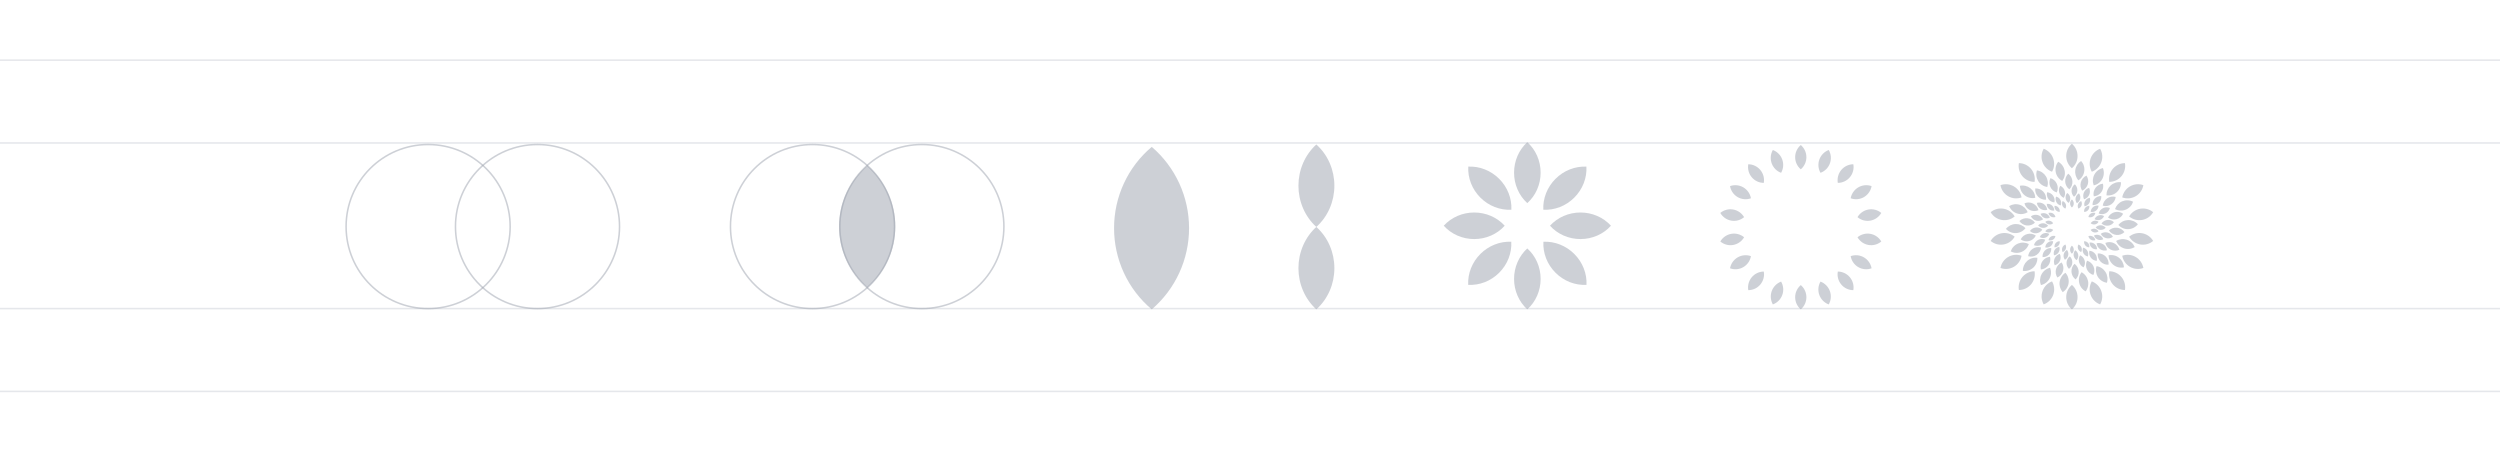 <svg width="1600" height="290" viewBox="0 0 1600 290" fill="none" xmlns="http://www.w3.org/2000/svg">
<g clip-path="url(#clip0_6013_29868)" filter="url(#filter0_b_6013_29868)">
<rect width="1600" height="290" fill="white" fill-opacity="0.2"/>
<line x1="-124" y1="38.5" x2="1724" y2="38.5" stroke="#E5E7EB"/>
<line x1="-124" y1="91.5" x2="1724" y2="91.5" stroke="#E5E7EB"/>
<line x1="-124" y1="197.5" x2="1724" y2="197.5" stroke="#E5E7EB"/>
<line x1="-124" y1="250.5" x2="1724" y2="250.5" stroke="#E5E7EB"/>
<circle cx="274" cy="145" r="52.5" stroke="#9CA3AF" stroke-opacity="0.5"/>
<circle cx="344" cy="145" r="52.5" stroke="#9CA3AF" stroke-opacity="0.5"/>
<circle cx="520" cy="145" r="52.5" stroke="#9CA3AF" stroke-opacity="0.5"/>
<circle cx="590" cy="145" r="52.5" stroke="#9CA3AF" stroke-opacity="0.5"/>
<g clip-path="url(#clip1_6013_29868)">
<path d="M537 145C536.993 152.438 538.61 159.786 541.736 166.525C544.862 173.265 549.421 179.23 555.09 184C560.704 179.194 565.213 173.217 568.306 166.483C571.398 159.749 573 152.419 573 145C573 137.581 571.398 130.25 568.306 123.516C565.213 116.782 560.704 110.806 555.09 106C549.421 110.77 544.862 116.735 541.736 123.474C538.61 130.213 536.993 137.562 537 145Z" fill="#9CA3AF" fill-opacity="0.5"/>
</g>
<path d="M713 146C712.991 155.917 715.147 165.715 719.315 174.701C723.483 183.686 729.561 191.641 737.119 198C744.605 191.592 750.617 183.623 754.741 174.644C758.864 165.666 761 155.892 761 146C761 136.108 758.864 126.334 754.741 117.355C750.617 108.376 744.605 100.408 737.119 94C729.561 100.359 723.483 108.313 719.315 117.299C715.147 126.285 712.991 136.083 713 146Z" fill="#9CA3AF" fill-opacity="0.5"/>
<path d="M854 171.617C854.004 176.648 852.971 181.619 850.974 186.178C848.977 190.737 846.065 194.773 842.443 197.999C838.856 194.748 835.975 190.705 833.999 186.15C832.023 181.594 831 176.635 831 171.617C831 166.598 832.023 161.639 833.999 157.084C835.975 152.528 838.856 148.485 842.443 145.234C846.065 148.461 848.977 152.496 850.974 157.055C852.971 161.614 854.004 166.585 854 171.617Z" fill="#9CA3AF" fill-opacity="0.5"/>
<path d="M854 118.851C854.004 123.883 852.971 128.854 850.974 133.412C848.977 137.971 846.065 142.007 842.443 145.233C838.856 141.983 835.975 137.939 833.999 133.384C832.023 128.829 831 123.87 831 118.851C831 113.832 832.023 108.873 833.999 104.318C835.975 99.763 838.856 95.72 842.443 92.469C846.065 95.695 848.977 99.731 850.974 104.29C852.971 108.848 854.004 113.82 854 118.851Z" fill="#9CA3AF" fill-opacity="0.5"/>
<path d="M986 178.5C986.003 182.219 985.24 185.893 983.763 189.263C982.287 192.632 980.135 195.615 977.458 198C974.807 195.597 972.677 192.609 971.217 189.242C969.756 185.875 969 182.21 969 178.5C969 174.79 969.756 171.125 971.217 167.758C972.677 164.391 974.807 161.403 977.458 159C980.135 161.385 982.287 164.367 983.763 167.737C985.24 171.107 986.003 174.781 986 178.5Z" fill="#9CA3AF" fill-opacity="0.5"/>
<path d="M986 110.5C986.003 114.219 985.24 117.893 983.763 121.263C982.287 124.632 980.135 127.615 977.458 130C974.807 127.597 972.677 124.609 971.217 121.242C969.756 117.875 969 114.21 969 110.5C969 106.79 969.756 103.125 971.217 99.758C972.677 96.391 974.807 93.403 977.458 91C980.135 93.385 982.287 96.368 983.763 99.737C985.24 103.107 986.003 106.781 986 110.5Z" fill="#9CA3AF" fill-opacity="0.5"/>
<path d="M943.5 153C939.781 153.003 936.107 152.24 932.737 150.763C929.368 149.287 926.385 147.135 924 144.458C926.403 141.807 929.391 139.677 932.758 138.217C936.125 136.756 939.79 136 943.5 136C947.21 136 950.875 136.756 954.242 138.217C957.609 139.677 960.597 141.807 963 144.458C960.615 147.135 957.633 149.287 954.263 150.763C950.893 152.24 947.219 153.003 943.5 153Z" fill="#9CA3AF" fill-opacity="0.5"/>
<path d="M1011.5 153C1007.78 153.003 1004.11 152.24 1000.74 150.763C997.368 149.287 994.385 147.135 992 144.458C994.403 141.807 997.391 139.677 1000.76 138.217C1004.13 136.756 1007.79 136 1011.5 136C1015.21 136 1018.87 136.756 1022.24 138.217C1025.61 139.677 1028.6 141.807 1031 144.458C1028.62 147.135 1025.63 149.287 1022.26 150.763C1018.89 152.24 1015.22 153.003 1011.5 153Z" fill="#9CA3AF" fill-opacity="0.5"/>
<path d="M959.469 174.55C956.842 177.182 953.704 179.24 950.277 180.579C946.851 181.918 943.22 182.505 939.64 182.299C939.465 178.725 940.072 175.106 941.42 171.693C942.769 168.279 944.825 165.153 947.448 162.529C950.071 159.906 953.198 157.85 956.612 156.501C960.025 155.153 963.644 154.546 967.217 154.721C967.424 158.301 966.837 161.932 965.498 165.358C964.159 168.785 962.101 171.923 959.469 174.55Z" fill="#9CA3AF" fill-opacity="0.5"/>
<path d="M1007.55 126.468C1004.92 129.1 1001.79 131.158 998.359 132.497C994.933 133.836 991.302 134.423 987.722 134.217C987.547 130.643 988.154 127.024 989.502 123.61C990.851 120.197 992.907 117.07 995.53 114.447C998.153 111.824 1001.28 109.768 1004.69 108.419C1008.11 107.071 1011.73 106.464 1015.3 106.639C1015.51 110.219 1014.92 113.85 1013.58 117.276C1012.24 120.703 1010.18 123.841 1007.55 126.468Z" fill="#9CA3AF" fill-opacity="0.5"/>
<path d="M947.45 126.469C944.818 123.842 942.76 120.704 941.421 117.277C940.082 113.851 939.495 110.22 939.701 106.64C943.275 106.465 946.894 107.072 950.307 108.42C953.721 109.769 956.847 111.825 959.471 114.448C962.094 117.071 964.15 120.198 965.499 123.612C966.847 127.025 967.454 130.644 967.279 134.217C963.699 134.424 960.068 133.837 956.642 132.498C953.215 131.159 950.077 129.101 947.45 126.469Z" fill="#9CA3AF" fill-opacity="0.5"/>
<path d="M995.532 174.551C992.9 171.924 990.842 168.786 989.503 165.359C988.164 161.933 987.577 158.302 987.783 154.722C991.357 154.547 994.976 155.154 998.39 156.502C1001.8 157.851 1004.93 159.907 1007.55 162.53C1010.18 165.153 1012.23 168.28 1013.58 171.694C1014.93 175.107 1015.54 178.726 1015.36 182.3C1011.78 182.506 1008.15 181.919 1004.72 180.58C1001.3 179.241 998.159 177.183 995.532 174.551Z" fill="#9CA3AF" fill-opacity="0.5"/>
<g clip-path="url(#clip2_6013_29868)">
<path d="M1148.9 100.593C1148.9 102.075 1149.22 103.54 1149.85 104.883C1150.47 106.226 1151.38 107.415 1152.51 108.366C1153.63 107.408 1154.53 106.217 1155.15 104.875C1155.77 103.533 1156.09 102.072 1156.09 100.593C1156.09 99.115 1155.77 97.653 1155.15 96.311C1154.53 94.969 1153.63 93.778 1152.51 92.82C1151.38 93.771 1150.47 94.96 1149.85 96.303C1149.22 97.646 1148.9 99.111 1148.9 100.593Z" fill="#9CA3AF" fill-opacity="0.5"/>
<path d="M1148.9 190.23C1148.9 191.712 1149.22 193.177 1149.85 194.52C1150.47 195.863 1151.38 197.052 1152.51 198.003C1153.63 197.045 1154.53 195.854 1155.15 194.512C1155.77 193.169 1156.09 191.708 1156.09 190.23C1156.09 188.751 1155.77 187.29 1155.15 185.948C1154.53 184.606 1153.63 183.415 1152.51 182.457C1151.38 183.408 1150.47 184.597 1149.85 185.94C1149.22 187.283 1148.9 188.747 1148.9 190.23Z" fill="#9CA3AF" fill-opacity="0.5"/>
<path d="M1133.88 104.538C1134.38 105.931 1135.18 107.196 1136.22 108.244C1137.27 109.292 1138.53 110.096 1139.91 110.6C1140.64 109.315 1141.08 107.886 1141.2 106.413C1141.33 104.939 1141.13 103.457 1140.63 102.067C1140.12 100.678 1139.33 99.415 1138.29 98.366C1137.25 97.317 1136 96.507 1134.62 95.992C1133.88 97.275 1133.43 98.705 1133.3 100.181C1133.18 101.658 1133.37 103.145 1133.88 104.538Z" fill="#9CA3AF" fill-opacity="0.5"/>
<path d="M1164.36 188.768C1164.87 190.162 1165.67 191.427 1166.71 192.475C1167.75 193.522 1169.01 194.327 1170.4 194.831C1171.13 193.545 1171.57 192.117 1171.69 190.643C1171.81 189.17 1171.62 187.687 1171.12 186.298C1170.61 184.908 1169.81 183.645 1168.78 182.596C1167.74 181.547 1166.49 180.737 1165.11 180.223C1164.37 181.505 1163.92 182.935 1163.79 184.412C1163.66 185.888 1163.86 187.376 1164.36 188.768Z" fill="#9CA3AF" fill-opacity="0.5"/>
<path d="M1121.09 113.412C1122.04 114.549 1123.22 115.462 1124.56 116.088C1125.9 116.714 1127.35 117.037 1128.83 117.034C1129.08 115.576 1129 114.082 1128.62 112.655C1128.23 111.228 1127.54 109.902 1126.6 108.769C1125.65 107.637 1124.47 106.724 1123.14 106.095C1121.81 105.465 1120.36 105.135 1118.89 105.125C1118.63 106.584 1118.7 108.083 1119.08 109.515C1119.46 110.947 1120.15 112.278 1121.09 113.412Z" fill="#9CA3AF" fill-opacity="0.5"/>
<path d="M1178.4 182.077C1179.35 183.213 1180.53 184.126 1181.87 184.752C1183.2 185.378 1184.66 185.701 1186.13 185.698C1186.38 184.24 1186.31 182.746 1185.92 181.319C1185.54 179.892 1184.85 178.566 1183.9 177.433C1182.96 176.301 1181.78 175.388 1180.45 174.759C1179.12 174.13 1177.67 173.799 1176.2 173.789C1175.94 175.248 1176 176.747 1176.38 178.179C1176.76 179.611 1177.45 180.942 1178.4 182.077Z" fill="#9CA3AF" fill-opacity="0.5"/>
<path d="M1112.1 126.146C1113.38 126.889 1114.8 127.34 1116.27 127.468C1117.74 127.597 1119.22 127.399 1120.6 126.889C1120.34 125.435 1119.76 124.055 1118.92 122.847C1118.07 121.638 1116.97 120.63 1115.7 119.89C1114.42 119.151 1113.01 118.699 1111.54 118.565C1110.08 118.432 1108.6 118.62 1107.21 119.116C1107.47 120.577 1108.04 121.963 1108.88 123.178C1109.73 124.393 1110.83 125.406 1112.1 126.146Z" fill="#9CA3AF" fill-opacity="0.5"/>
<path d="M1189.31 170.963C1190.59 171.705 1192.01 172.156 1193.48 172.285C1194.95 172.413 1196.43 172.215 1197.81 171.705C1197.55 170.251 1196.97 168.872 1196.12 167.663C1195.28 166.455 1194.18 165.446 1192.9 164.707C1191.63 163.967 1190.21 163.515 1188.75 163.382C1187.28 163.248 1185.81 163.436 1184.42 163.933C1184.67 165.393 1185.24 166.78 1186.09 167.994C1186.93 169.209 1188.03 170.222 1189.31 170.963Z" fill="#9CA3AF" fill-opacity="0.5"/>
<path d="M1107.99 141.203C1109.44 141.461 1110.93 141.396 1112.35 141.012C1113.78 140.627 1115.1 139.933 1116.23 138.978C1115.48 137.702 1114.47 136.604 1113.27 135.76C1112.06 134.916 1110.68 134.345 1109.23 134.089C1107.79 133.832 1106.3 133.895 1104.88 134.273C1103.46 134.651 1102.13 135.335 1101 136.278C1101.73 137.563 1102.74 138.671 1103.95 139.522C1105.16 140.373 1106.53 140.946 1107.99 141.203Z" fill="#9CA3AF" fill-opacity="0.5"/>
<path d="M1195.78 156.769C1197.24 157.028 1198.73 156.962 1200.15 156.578C1201.57 156.193 1202.9 155.499 1204.02 154.544C1203.28 153.268 1202.27 152.17 1201.06 151.326C1199.85 150.482 1198.48 149.912 1197.03 149.655C1195.58 149.398 1194.1 149.461 1192.67 149.839C1191.25 150.217 1189.93 150.901 1188.8 151.845C1189.53 153.13 1190.54 154.237 1191.75 155.088C1192.95 155.939 1194.33 156.513 1195.78 156.769Z" fill="#9CA3AF" fill-opacity="0.5"/>
<path d="M1109.24 156.769C1110.69 156.513 1112.07 155.939 1113.28 155.088C1114.49 154.237 1115.49 153.13 1116.23 151.845C1115.09 150.901 1113.77 150.217 1112.35 149.839C1110.93 149.461 1109.44 149.398 1107.99 149.655C1106.54 149.912 1105.17 150.482 1103.96 151.326C1102.75 152.17 1101.74 153.268 1101 154.544C1102.13 155.499 1103.45 156.193 1104.87 156.578C1106.3 156.962 1107.79 157.028 1109.24 156.769Z" fill="#9CA3AF" fill-opacity="0.5"/>
<path d="M1197.04 141.203C1198.49 140.946 1199.87 140.373 1201.08 139.522C1202.28 138.671 1203.29 137.563 1204.02 136.278C1202.89 135.335 1201.57 134.651 1200.15 134.273C1198.72 133.895 1197.24 133.832 1195.79 134.089C1194.34 134.345 1192.97 134.916 1191.76 135.76C1190.55 136.604 1189.54 137.702 1188.8 138.978C1189.92 139.933 1191.25 140.627 1192.67 141.012C1194.09 141.396 1195.59 141.461 1197.04 141.203Z" fill="#9CA3AF" fill-opacity="0.5"/>
<path d="M1115.72 170.963C1116.99 170.222 1118.09 169.209 1118.94 167.994C1119.78 166.78 1120.35 165.393 1120.6 163.933C1119.22 163.436 1117.74 163.248 1116.28 163.382C1114.81 163.515 1113.4 163.967 1112.12 164.707C1110.85 165.446 1109.75 166.455 1108.9 167.663C1108.06 168.872 1107.48 170.251 1107.21 171.705C1108.6 172.215 1110.08 172.413 1111.55 172.285C1113.02 172.156 1114.44 171.705 1115.72 170.963Z" fill="#9CA3AF" fill-opacity="0.5"/>
<path d="M1192.92 126.146C1194.2 125.406 1195.3 124.393 1196.14 123.178C1196.99 121.963 1197.56 120.577 1197.81 119.116C1196.43 118.62 1194.95 118.432 1193.49 118.565C1192.02 118.699 1190.6 119.151 1189.33 119.89C1188.06 120.63 1186.96 121.638 1186.11 122.847C1185.26 124.055 1184.69 125.435 1184.42 126.889C1185.81 127.399 1187.29 127.597 1188.75 127.468C1190.22 127.34 1191.65 126.889 1192.92 126.146Z" fill="#9CA3AF" fill-opacity="0.5"/>
<path d="M1126.62 182.077C1127.57 180.942 1128.26 179.611 1128.64 178.179C1129.02 176.747 1129.09 175.248 1128.83 173.789C1127.36 173.799 1125.91 174.13 1124.58 174.759C1123.24 175.388 1122.07 176.301 1121.12 177.433C1120.17 178.566 1119.49 179.892 1119.1 181.319C1118.72 182.746 1118.64 184.24 1118.89 185.698C1120.36 185.701 1121.82 185.378 1123.16 184.752C1124.49 184.126 1125.68 183.213 1126.62 182.077Z" fill="#9CA3AF" fill-opacity="0.5"/>
<path d="M1183.93 113.412C1184.88 112.278 1185.57 110.947 1185.95 109.515C1186.33 108.083 1186.39 106.584 1186.13 105.125C1184.66 105.135 1183.21 105.465 1181.88 106.095C1180.55 106.724 1179.37 107.637 1178.42 108.769C1177.48 109.902 1176.79 111.228 1176.41 112.655C1176.02 114.082 1175.95 115.576 1176.19 117.034C1177.67 117.037 1179.13 116.714 1180.46 116.088C1181.8 115.462 1182.98 114.549 1183.93 113.412Z" fill="#9CA3AF" fill-opacity="0.5"/>
<path d="M1140.66 188.768C1141.17 187.376 1141.36 185.888 1141.23 184.412C1141.1 182.935 1140.65 181.505 1139.91 180.223C1138.53 180.737 1137.28 181.547 1136.25 182.596C1135.21 183.645 1134.41 184.908 1133.91 186.298C1133.41 187.687 1133.21 189.17 1133.33 190.643C1133.46 192.117 1133.9 193.545 1134.62 194.831C1136.01 194.327 1137.27 193.522 1138.31 192.475C1139.36 191.427 1140.16 190.162 1140.66 188.768Z" fill="#9CA3AF" fill-opacity="0.5"/>
<path d="M1171.15 104.538C1171.65 103.145 1171.85 101.658 1171.72 100.181C1171.59 98.705 1171.14 97.275 1170.4 95.992C1169.02 96.507 1167.77 97.317 1166.73 98.366C1165.7 99.415 1164.9 100.678 1164.4 102.067C1163.89 103.457 1163.7 104.939 1163.82 106.413C1163.94 107.886 1164.38 109.315 1165.11 110.6C1166.5 110.096 1167.76 109.292 1168.8 108.244C1169.84 107.196 1170.65 105.931 1171.15 104.538Z" fill="#9CA3AF" fill-opacity="0.5"/>
</g>
<g clip-path="url(#clip3_6013_29868)">
<path d="M1312.66 138.637C1313.08 138.883 1313.55 139.032 1314.04 139.074C1314.52 139.116 1315.01 139.051 1315.47 138.883C1315.38 138.404 1315.19 137.95 1314.91 137.552C1314.62 137.154 1314.26 136.822 1313.84 136.578C1313.42 136.335 1312.95 136.185 1312.47 136.14C1311.98 136.094 1311.5 136.154 1311.04 136.316C1311.12 136.798 1311.31 137.256 1311.59 137.657C1311.87 138.058 1312.23 138.393 1312.66 138.637Z" fill="#9CA3AF" fill-opacity="0.5"/>
<path d="M1338.2 153.438C1338.62 153.683 1339.09 153.832 1339.57 153.875C1340.06 153.917 1340.55 153.852 1341.01 153.683C1340.92 153.204 1340.73 152.75 1340.44 152.353C1340.16 151.955 1339.8 151.623 1339.38 151.379C1338.96 151.135 1338.49 150.986 1338.01 150.94C1337.52 150.895 1337.04 150.955 1336.58 151.117C1336.66 151.599 1336.85 152.057 1337.13 152.458C1337.41 152.859 1337.77 153.194 1338.2 153.438Z" fill="#9CA3AF" fill-opacity="0.5"/>
<path d="M1311.3 143.612C1311.78 143.697 1312.27 143.676 1312.74 143.549C1313.21 143.422 1313.65 143.192 1314.02 142.877C1313.77 142.458 1313.44 142.097 1313.04 141.82C1312.64 141.542 1312.19 141.355 1311.71 141.27C1311.23 141.185 1310.74 141.206 1310.27 141.329C1309.8 141.453 1309.36 141.676 1308.98 141.985C1309.23 142.41 1309.56 142.776 1309.96 143.057C1310.36 143.338 1310.82 143.527 1311.3 143.612Z" fill="#9CA3AF" fill-opacity="0.5"/>
<path d="M1340.34 148.752C1340.82 148.838 1341.31 148.816 1341.78 148.689C1342.25 148.562 1342.69 148.333 1343.06 148.018C1342.82 147.598 1342.48 147.237 1342.08 146.96C1341.68 146.683 1341.23 146.495 1340.75 146.411C1340.27 146.326 1339.78 146.346 1339.31 146.47C1338.84 146.593 1338.4 146.817 1338.03 147.126C1338.27 147.551 1338.6 147.916 1339 148.197C1339.4 148.478 1339.86 148.668 1340.34 148.752Z" fill="#9CA3AF" fill-opacity="0.5"/>
<path d="M1311.71 148.752C1312.19 148.668 1312.65 148.478 1313.05 148.197C1313.45 147.916 1313.78 147.551 1314.02 147.126C1313.65 146.817 1313.21 146.593 1312.74 146.47C1312.27 146.346 1311.78 146.326 1311.3 146.411C1310.82 146.495 1310.37 146.683 1309.97 146.96C1309.57 147.237 1309.23 147.598 1308.98 148.018C1309.36 148.333 1309.79 148.562 1310.27 148.689C1310.74 148.816 1311.23 148.838 1311.71 148.752Z" fill="#9CA3AF" fill-opacity="0.5"/>
<path d="M1340.75 143.612C1341.23 143.527 1341.69 143.338 1342.09 143.057C1342.49 142.776 1342.82 142.41 1343.06 141.985C1342.69 141.676 1342.25 141.452 1341.78 141.329C1341.31 141.206 1340.82 141.186 1340.34 141.27C1339.86 141.355 1339.41 141.542 1339.01 141.82C1338.61 142.097 1338.28 142.458 1338.03 142.877C1338.4 143.192 1338.84 143.422 1339.31 143.549C1339.78 143.676 1340.27 143.697 1340.75 143.612Z" fill="#9CA3AF" fill-opacity="0.5"/>
<path d="M1313.85 153.438C1314.27 153.194 1314.64 152.859 1314.92 152.458C1315.2 152.057 1315.38 151.599 1315.47 151.117C1315.01 150.955 1314.52 150.895 1314.04 150.94C1313.56 150.986 1313.09 151.135 1312.67 151.379C1312.25 151.623 1311.88 151.955 1311.6 152.353C1311.32 152.75 1311.13 153.204 1311.04 153.683C1311.5 153.852 1311.99 153.917 1312.47 153.875C1312.96 153.832 1313.43 153.683 1313.85 153.438Z" fill="#9CA3AF" fill-opacity="0.5"/>
<path d="M1339.39 138.637C1339.81 138.393 1340.18 138.058 1340.46 137.657C1340.74 137.256 1340.92 136.798 1341.01 136.316C1340.55 136.154 1340.06 136.094 1339.58 136.14C1339.09 136.185 1338.63 136.335 1338.21 136.578C1337.78 136.822 1337.42 137.154 1337.14 137.552C1336.86 137.95 1336.67 138.404 1336.58 138.883C1337.04 139.051 1337.53 139.116 1338.01 139.074C1338.5 139.032 1338.97 138.883 1339.39 138.637Z" fill="#9CA3AF" fill-opacity="0.5"/>
<path d="M1317.46 157.108C1317.78 156.733 1318 156.294 1318.13 155.821C1318.26 155.348 1318.28 154.853 1318.19 154.371C1317.71 154.377 1317.23 154.488 1316.79 154.696C1316.35 154.905 1315.96 155.206 1315.65 155.58C1315.34 155.953 1315.11 156.39 1314.98 156.86C1314.85 157.33 1314.83 157.823 1314.9 158.304C1315.39 158.305 1315.87 158.198 1316.32 157.991C1316.76 157.785 1317.15 157.483 1317.46 157.108Z" fill="#9CA3AF" fill-opacity="0.5"/>
<path d="M1336.42 134.432C1336.73 134.057 1336.96 133.618 1337.08 133.145C1337.21 132.672 1337.23 132.177 1337.14 131.695C1336.66 131.701 1336.18 131.812 1335.74 132.02C1335.3 132.229 1334.91 132.53 1334.6 132.904C1334.29 133.277 1334.06 133.714 1333.93 134.184C1333.8 134.654 1333.78 135.147 1333.86 135.628C1334.34 135.629 1334.83 135.522 1335.27 135.316C1335.71 135.109 1336.1 134.807 1336.42 134.432Z" fill="#9CA3AF" fill-opacity="0.5"/>
<path d="M1322.1 159.318C1322.27 158.858 1322.33 158.367 1322.29 157.879C1322.25 157.392 1322.1 156.92 1321.85 156.496C1321.4 156.668 1320.99 156.937 1320.65 157.283C1320.3 157.63 1320.04 158.047 1319.88 158.505C1319.71 158.963 1319.64 159.452 1319.68 159.938C1319.72 160.424 1319.87 160.895 1320.1 161.32C1320.56 161.154 1320.98 160.888 1321.32 160.542C1321.67 160.196 1321.93 159.778 1322.1 159.318Z" fill="#9CA3AF" fill-opacity="0.5"/>
<path d="M1332.19 131.502C1332.36 131.042 1332.42 130.551 1332.38 130.063C1332.34 129.575 1332.19 129.103 1331.94 128.68C1331.49 128.852 1331.08 129.12 1330.74 129.467C1330.39 129.814 1330.13 130.23 1329.97 130.688C1329.8 131.147 1329.73 131.635 1329.77 132.121C1329.81 132.607 1329.96 133.079 1330.19 133.504C1330.65 133.337 1331.07 133.072 1331.41 132.726C1331.76 132.38 1332.02 131.962 1332.19 131.502Z" fill="#9CA3AF" fill-opacity="0.5"/>
<path d="M1327.22 159.801C1327.22 159.312 1327.11 158.828 1326.9 158.384C1326.7 157.941 1326.4 157.548 1326.02 157.234C1325.65 157.552 1325.36 157.946 1325.16 158.389C1324.95 158.832 1324.85 159.314 1324.85 159.801C1324.85 160.289 1324.95 160.77 1325.16 161.213C1325.36 161.656 1325.65 162.05 1326.02 162.368C1326.4 162.054 1326.7 161.661 1326.9 161.218C1327.11 160.774 1327.22 160.291 1327.22 159.801Z" fill="#9CA3AF" fill-opacity="0.5"/>
<path d="M1327.22 130.2C1327.22 129.71 1327.11 129.226 1326.9 128.783C1326.7 128.339 1326.4 127.947 1326.02 127.633C1325.65 127.95 1325.36 128.344 1325.16 128.787C1324.95 129.23 1324.85 129.712 1324.85 130.2C1324.85 130.687 1324.95 131.169 1325.16 131.612C1325.36 132.055 1325.65 132.449 1326.02 132.766C1326.4 132.453 1326.7 132.06 1326.9 131.616C1327.11 131.173 1327.22 130.689 1327.22 130.2Z" fill="#9CA3AF" fill-opacity="0.5"/>
<path d="M1332.19 158.498C1332.02 158.038 1331.76 157.62 1331.41 157.274C1331.07 156.928 1330.65 156.663 1330.19 156.496C1329.96 156.921 1329.81 157.393 1329.77 157.879C1329.73 158.364 1329.8 158.853 1329.97 159.311C1330.13 159.769 1330.39 160.186 1330.74 160.533C1331.08 160.88 1331.49 161.148 1331.94 161.32C1332.19 160.897 1332.34 160.424 1332.38 159.937C1332.42 159.449 1332.36 158.958 1332.19 158.498Z" fill="#9CA3AF" fill-opacity="0.5"/>
<path d="M1322.1 130.682C1321.93 130.222 1321.67 129.804 1321.32 129.458C1320.98 129.112 1320.56 128.846 1320.1 128.68C1319.87 129.105 1319.72 129.576 1319.68 130.062C1319.64 130.548 1319.71 131.037 1319.88 131.495C1320.04 131.953 1320.3 132.37 1320.65 132.716C1320.99 133.063 1321.4 133.332 1321.85 133.504C1322.1 133.08 1322.25 132.608 1322.29 132.12C1322.33 131.633 1322.27 131.142 1322.1 130.682Z" fill="#9CA3AF" fill-opacity="0.5"/>
<path d="M1336.42 155.567C1336.1 155.192 1335.71 154.89 1335.27 154.683C1334.83 154.477 1334.34 154.37 1333.86 154.371C1333.78 154.852 1333.8 155.345 1333.93 155.815C1334.06 156.285 1334.29 156.722 1334.6 157.095C1334.91 157.469 1335.3 157.77 1335.74 157.979C1336.18 158.187 1336.66 158.298 1337.14 158.304C1337.23 157.822 1337.21 157.327 1337.08 156.854C1336.96 156.381 1336.73 155.942 1336.42 155.567Z" fill="#9CA3AF" fill-opacity="0.5"/>
<path d="M1317.46 132.891C1317.15 132.516 1316.76 132.214 1316.32 132.008C1315.87 131.801 1315.39 131.694 1314.9 131.695C1314.83 132.176 1314.85 132.669 1314.98 133.139C1315.11 133.609 1315.34 134.046 1315.65 134.419C1315.96 134.793 1316.35 135.094 1316.79 135.303C1317.23 135.511 1317.71 135.622 1318.19 135.628C1318.28 135.146 1318.26 134.651 1318.13 134.178C1318 133.705 1317.78 133.266 1317.46 132.891Z" fill="#9CA3AF" fill-opacity="0.5"/>
<path d="M1311.33 133.736C1311.78 134.146 1312.32 134.451 1312.9 134.63C1313.48 134.808 1314.1 134.856 1314.7 134.77C1314.72 134.161 1314.6 133.556 1314.36 132.996C1314.12 132.436 1313.76 131.936 1313.31 131.528C1312.86 131.12 1312.33 130.815 1311.75 130.633C1311.17 130.452 1310.55 130.398 1309.95 130.476C1309.93 131.088 1310.04 131.697 1310.28 132.26C1310.52 132.823 1310.88 133.327 1311.33 133.736Z" fill="#9CA3AF" fill-opacity="0.5"/>
<path d="M1338.72 158.494C1339.18 158.904 1339.71 159.209 1340.3 159.388C1340.88 159.566 1341.49 159.614 1342.1 159.528C1342.11 158.918 1341.99 158.313 1341.75 157.754C1341.51 157.194 1341.16 156.693 1340.7 156.286C1340.25 155.878 1339.72 155.573 1339.14 155.391C1338.56 155.21 1337.95 155.156 1337.35 155.234C1337.32 155.845 1337.44 156.454 1337.67 157.018C1337.91 157.581 1338.27 158.085 1338.72 158.494Z" fill="#9CA3AF" fill-opacity="0.5"/>
<path d="M1308.38 139.462C1308.94 139.692 1309.55 139.794 1310.16 139.762C1310.77 139.729 1311.36 139.563 1311.9 139.275C1311.71 138.697 1311.39 138.169 1310.97 137.726C1310.56 137.282 1310.05 136.935 1309.49 136.706C1308.92 136.478 1308.32 136.375 1307.71 136.403C1307.11 136.431 1306.51 136.591 1305.97 136.871C1306.16 137.453 1306.47 137.987 1306.89 138.435C1307.3 138.883 1307.81 139.233 1308.38 139.462Z" fill="#9CA3AF" fill-opacity="0.5"/>
<path d="M1342.55 153.321C1343.12 153.551 1343.73 153.653 1344.34 153.621C1344.94 153.589 1345.54 153.422 1346.08 153.134C1345.88 152.557 1345.57 152.028 1345.15 151.585C1344.73 151.142 1344.23 150.794 1343.66 150.566C1343.1 150.338 1342.49 150.234 1341.89 150.262C1341.28 150.291 1340.69 150.45 1340.15 150.73C1340.34 151.313 1340.65 151.846 1341.06 152.294C1341.48 152.742 1341.99 153.093 1342.55 153.321Z" fill="#9CA3AF" fill-opacity="0.5"/>
<path d="M1307.55 145.852C1308.16 145.874 1308.77 145.761 1309.33 145.521C1309.89 145.282 1310.39 144.922 1310.8 144.466C1310.42 143.99 1309.94 143.602 1309.4 143.329C1308.86 143.055 1308.26 142.903 1307.66 142.881C1307.05 142.86 1306.45 142.971 1305.88 143.206C1305.32 143.441 1304.82 143.794 1304.41 144.242C1304.78 144.725 1305.26 145.12 1305.8 145.398C1306.35 145.676 1306.94 145.831 1307.55 145.852Z" fill="#9CA3AF" fill-opacity="0.5"/>
<path d="M1344.39 147.145C1345 147.167 1345.61 147.054 1346.17 146.814C1346.73 146.575 1347.23 146.215 1347.64 145.759C1347.26 145.283 1346.78 144.895 1346.24 144.622C1345.7 144.348 1345.1 144.196 1344.5 144.174C1343.89 144.153 1343.28 144.264 1342.72 144.499C1342.16 144.733 1341.66 145.087 1341.25 145.535C1341.62 146.018 1342.1 146.413 1342.64 146.691C1343.19 146.969 1343.78 147.124 1344.39 147.145Z" fill="#9CA3AF" fill-opacity="0.5"/>
<path d="M1308.96 152.143C1309.54 151.954 1310.07 151.64 1310.52 151.223C1310.96 150.805 1311.31 150.294 1311.54 149.726C1311.02 149.409 1310.44 149.209 1309.83 149.138C1309.23 149.067 1308.62 149.128 1308.04 149.316C1307.47 149.505 1306.94 149.816 1306.49 150.229C1306.04 150.642 1305.69 151.147 1305.46 151.709C1305.97 152.035 1306.55 152.242 1307.16 152.317C1307.76 152.392 1308.38 152.333 1308.96 152.143Z" fill="#9CA3AF" fill-opacity="0.5"/>
<path d="M1344.02 140.709C1344.6 140.521 1345.13 140.207 1345.57 139.789C1346.02 139.371 1346.37 138.861 1346.6 138.293C1346.08 137.976 1345.5 137.775 1344.89 137.704C1344.29 137.634 1343.68 137.694 1343.1 137.883C1342.52 138.071 1341.99 138.382 1341.55 138.795C1341.1 139.208 1340.75 139.713 1340.52 140.276C1341.03 140.601 1341.61 140.809 1342.22 140.883C1342.82 140.958 1343.44 140.899 1344.02 140.709Z" fill="#9CA3AF" fill-opacity="0.5"/>
<path d="M1312.42 157.571C1312.9 157.194 1313.29 156.717 1313.57 156.171C1313.84 155.626 1314 155.026 1314.02 154.415C1313.42 154.295 1312.81 154.305 1312.22 154.446C1311.63 154.587 1311.07 154.854 1310.6 155.229C1310.12 155.604 1309.73 156.078 1309.45 156.62C1309.17 157.161 1309.01 157.757 1308.98 158.365C1309.58 158.494 1310.19 158.489 1310.79 158.352C1311.38 158.214 1311.94 157.948 1312.42 157.571Z" fill="#9CA3AF" fill-opacity="0.5"/>
<path d="M1341.47 134.793C1341.95 134.417 1342.34 133.939 1342.62 133.394C1342.9 132.848 1343.05 132.249 1343.07 131.637C1342.47 131.517 1341.86 131.528 1341.27 131.669C1340.68 131.809 1340.12 132.076 1339.65 132.451C1339.17 132.827 1338.78 133.301 1338.5 133.842C1338.22 134.384 1338.06 134.979 1338.03 135.588C1338.63 135.716 1339.24 135.712 1339.84 135.574C1340.43 135.437 1340.99 135.17 1341.47 134.793Z" fill="#9CA3AF" fill-opacity="0.5"/>
<path d="M1317.52 161.484C1317.85 160.965 1318.05 160.381 1318.13 159.774C1318.2 159.167 1318.14 158.55 1317.95 157.969C1317.35 158.061 1316.78 158.281 1316.27 158.616C1315.76 158.951 1315.33 159.392 1315.01 159.909C1314.69 160.426 1314.48 161.006 1314.41 161.61C1314.33 162.215 1314.38 162.829 1314.56 163.411C1315.17 163.327 1315.74 163.111 1316.26 162.778C1316.77 162.445 1317.2 162.003 1317.52 161.484Z" fill="#9CA3AF" fill-opacity="0.5"/>
<path d="M1337.06 130.105C1337.38 129.586 1337.59 129.003 1337.66 128.395C1337.73 127.788 1337.68 127.171 1337.49 126.59C1336.89 126.682 1336.31 126.903 1335.8 127.237C1335.3 127.572 1334.87 128.013 1334.55 128.53C1334.22 129.047 1334.02 129.627 1333.94 130.232C1333.86 130.836 1333.92 131.45 1334.1 132.032C1334.7 131.948 1335.28 131.732 1335.79 131.399C1336.3 131.066 1336.73 130.624 1337.06 130.105Z" fill="#9CA3AF" fill-opacity="0.5"/>
<path d="M1323.65 163.411C1323.78 162.812 1323.77 162.193 1323.64 161.597C1323.5 161.001 1323.23 160.442 1322.86 159.961C1322.32 160.253 1321.86 160.658 1321.5 161.146C1321.14 161.635 1320.88 162.197 1320.76 162.793C1320.63 163.389 1320.63 164.005 1320.77 164.6C1320.9 165.195 1321.16 165.753 1321.53 166.238C1322.07 165.952 1322.54 165.55 1322.9 165.061C1323.27 164.573 1323.53 164.01 1323.65 163.411Z" fill="#9CA3AF" fill-opacity="0.5"/>
<path d="M1331.32 127.216C1331.44 126.617 1331.44 125.998 1331.3 125.402C1331.16 124.806 1330.9 124.247 1330.52 123.766C1329.99 124.058 1329.52 124.462 1329.16 124.951C1328.8 125.44 1328.55 126.002 1328.42 126.598C1328.29 127.194 1328.3 127.81 1328.43 128.405C1328.56 128.999 1328.82 129.558 1329.19 130.042C1329.73 129.756 1330.2 129.355 1330.57 128.866C1330.93 128.378 1331.19 127.814 1331.32 127.216Z" fill="#9CA3AF" fill-opacity="0.5"/>
<path d="M1330.07 163.113C1329.98 162.507 1329.77 161.927 1329.43 161.414C1329.1 160.901 1328.66 160.468 1328.14 160.145C1327.74 160.602 1327.44 161.141 1327.27 161.725C1327.1 162.309 1327.05 162.923 1327.13 163.527C1327.22 164.13 1327.43 164.708 1327.76 165.221C1328.09 165.734 1328.52 166.17 1329.03 166.499C1329.44 166.045 1329.75 165.507 1329.93 164.922C1330.1 164.336 1330.15 163.719 1330.07 163.113Z" fill="#9CA3AF" fill-opacity="0.5"/>
<path d="M1324.94 126.473C1324.85 125.867 1324.64 125.287 1324.31 124.774C1323.97 124.261 1323.53 123.827 1323.01 123.504C1322.61 123.961 1322.32 124.501 1322.14 125.084C1321.97 125.668 1321.92 126.283 1322.01 126.886C1322.09 127.49 1322.3 128.068 1322.63 128.581C1322.96 129.094 1323.39 129.53 1323.9 129.858C1324.31 129.405 1324.62 128.866 1324.8 128.281C1324.98 127.696 1325.02 127.079 1324.94 126.473Z" fill="#9CA3AF" fill-opacity="0.5"/>
<path d="M1335.99 160.633C1335.71 160.093 1335.31 159.622 1334.82 159.254C1334.33 158.886 1333.77 158.63 1333.18 158.504C1332.95 159.072 1332.86 159.68 1332.89 160.289C1332.93 160.897 1333.09 161.491 1333.38 162.029C1333.66 162.567 1334.06 163.037 1334.55 163.406C1335.03 163.776 1335.58 164.036 1336.18 164.17C1336.41 163.603 1336.51 162.992 1336.48 162.381C1336.45 161.77 1336.28 161.173 1335.99 160.633Z" fill="#9CA3AF" fill-opacity="0.5"/>
<path d="M1318.69 127.962C1318.4 127.421 1318 126.95 1317.52 126.582C1317.03 126.214 1316.47 125.958 1315.87 125.832C1315.65 126.4 1315.55 127.008 1315.59 127.617C1315.62 128.225 1315.79 128.819 1316.08 129.357C1316.36 129.895 1316.76 130.365 1317.24 130.734C1317.72 131.104 1318.28 131.364 1318.87 131.498C1319.1 130.931 1319.2 130.32 1319.17 129.709C1319.14 129.098 1318.98 128.502 1318.69 127.962Z" fill="#9CA3AF" fill-opacity="0.5"/>
<path d="M1310.97 127.392C1311.42 128.012 1312 128.525 1312.66 128.895C1313.33 129.266 1314.07 129.484 1314.83 129.536C1315.01 128.795 1315.02 128.025 1314.87 127.278C1314.72 126.531 1314.41 125.825 1313.97 125.209C1313.52 124.593 1312.95 124.08 1312.29 123.707C1311.62 123.334 1310.89 123.109 1310.13 123.047C1309.95 123.789 1309.93 124.562 1310.07 125.313C1310.22 126.064 1310.52 126.774 1310.97 127.392Z" fill="#9CA3AF" fill-opacity="0.5"/>
<path d="M1338.05 164.81C1338.5 165.43 1339.08 165.943 1339.75 166.313C1340.41 166.683 1341.15 166.902 1341.91 166.954C1342.09 166.213 1342.1 165.443 1341.95 164.696C1341.8 163.949 1341.49 163.243 1341.05 162.627C1340.6 162.011 1340.03 161.498 1339.37 161.125C1338.71 160.752 1337.97 160.527 1337.22 160.465C1337.03 161.207 1337.01 161.98 1337.15 162.731C1337.3 163.482 1337.61 164.192 1338.05 164.81Z" fill="#9CA3AF" fill-opacity="0.5"/>
<path d="M1305.88 133.62C1306.51 134.049 1307.23 134.333 1307.98 134.452C1308.73 134.571 1309.5 134.523 1310.23 134.31C1310.15 133.554 1309.9 132.825 1309.5 132.175C1309.11 131.524 1308.58 130.967 1307.95 130.541C1307.32 130.115 1306.61 129.83 1305.86 129.707C1305.11 129.583 1304.34 129.624 1303.61 129.825C1303.69 130.586 1303.93 131.32 1304.32 131.976C1304.72 132.632 1305.25 133.193 1305.88 133.62Z" fill="#9CA3AF" fill-opacity="0.5"/>
<path d="M1344.08 159.484C1344.71 159.912 1345.43 160.196 1346.18 160.315C1346.94 160.434 1347.71 160.386 1348.44 160.174C1348.35 159.417 1348.1 158.689 1347.71 158.038C1347.31 157.387 1346.78 156.83 1346.15 156.404C1345.52 155.978 1344.81 155.693 1344.06 155.57C1343.31 155.446 1342.54 155.487 1341.81 155.688C1341.89 156.449 1342.13 157.183 1342.53 157.839C1342.92 158.495 1343.45 159.057 1344.08 159.484Z" fill="#9CA3AF" fill-opacity="0.5"/>
<path d="M1303.22 141.223C1303.96 141.408 1304.73 141.429 1305.48 141.282C1306.22 141.136 1306.93 140.826 1307.55 140.376C1307.21 139.695 1306.72 139.096 1306.13 138.62C1305.54 138.144 1304.85 137.802 1304.11 137.618C1303.38 137.434 1302.61 137.411 1301.86 137.552C1301.12 137.693 1300.41 137.994 1299.79 138.435C1300.13 139.123 1300.6 139.73 1301.2 140.211C1301.79 140.693 1302.48 141.038 1303.22 141.223Z" fill="#9CA3AF" fill-opacity="0.5"/>
<path d="M1347.93 152.41C1348.66 152.596 1349.44 152.616 1350.18 152.47C1350.93 152.323 1351.64 152.014 1352.25 151.563C1351.91 150.882 1351.43 150.283 1350.84 149.808C1350.25 149.332 1349.56 148.99 1348.82 148.805C1348.08 148.621 1347.32 148.599 1346.57 148.74C1345.83 148.881 1345.12 149.182 1344.5 149.623C1344.83 150.311 1345.31 150.917 1345.9 151.399C1346.5 151.88 1347.19 152.226 1347.93 152.41Z" fill="#9CA3AF" fill-opacity="0.5"/>
<path d="M1303.31 149.278C1304.06 149.199 1304.79 148.953 1305.45 148.559C1306.1 148.165 1306.66 147.631 1307.08 146.996C1306.53 146.474 1305.87 146.077 1305.16 145.833C1304.44 145.589 1303.67 145.504 1302.92 145.584C1302.16 145.663 1301.44 145.906 1300.78 146.294C1300.13 146.683 1299.57 147.208 1299.14 147.835C1299.68 148.367 1300.34 148.773 1301.06 149.022C1301.78 149.271 1302.55 149.359 1303.31 149.278Z" fill="#9CA3AF" fill-opacity="0.5"/>
<path d="M1349.13 144.446C1349.89 144.367 1350.62 144.121 1351.27 143.727C1351.92 143.333 1352.48 142.799 1352.91 142.164C1352.36 141.642 1351.7 141.245 1350.98 141.001C1350.26 140.757 1349.5 140.672 1348.74 140.752C1347.99 140.831 1347.26 141.074 1346.61 141.462C1345.95 141.851 1345.39 142.376 1344.96 143.003C1345.51 143.535 1346.17 143.94 1346.89 144.19C1347.61 144.439 1348.37 144.527 1349.13 144.446Z" fill="#9CA3AF" fill-opacity="0.5"/>
<path d="M1306.14 156.819C1306.82 156.485 1307.42 156.003 1307.9 155.408C1308.38 154.814 1308.73 154.12 1308.91 153.378C1308.21 153.076 1307.46 152.929 1306.7 152.947C1305.94 152.964 1305.2 153.146 1304.51 153.48C1303.83 153.814 1303.23 154.292 1302.75 154.881C1302.27 155.471 1301.92 156.157 1301.73 156.894C1302.42 157.207 1303.18 157.362 1303.94 157.349C1304.7 157.336 1305.45 157.155 1306.14 156.819Z" fill="#9CA3AF" fill-opacity="0.5"/>
<path d="M1347.55 136.546C1348.24 136.211 1348.84 135.73 1349.32 135.135C1349.8 134.54 1350.14 133.847 1350.32 133.104C1349.63 132.803 1348.87 132.656 1348.11 132.673C1347.36 132.691 1346.61 132.873 1345.93 133.207C1345.25 133.541 1344.64 134.019 1344.16 134.608C1343.68 135.197 1343.33 135.884 1343.14 136.621C1343.84 136.933 1344.59 137.089 1345.35 137.076C1346.12 137.063 1346.87 136.882 1347.55 136.546Z" fill="#9CA3AF" fill-opacity="0.5"/>
<path d="M1311.36 162.937C1311.89 162.387 1312.29 161.728 1312.54 161.004C1312.79 160.281 1312.87 159.512 1312.79 158.751C1312.04 158.707 1311.28 158.827 1310.57 159.104C1309.86 159.381 1309.22 159.809 1308.7 160.357C1308.17 160.905 1307.77 161.56 1307.52 162.279C1307.26 162.998 1307.17 163.763 1307.24 164.521C1308 164.576 1308.76 164.463 1309.48 164.189C1310.19 163.915 1310.83 163.488 1311.36 162.937Z" fill="#9CA3AF" fill-opacity="0.5"/>
<path d="M1343.37 129.664C1343.9 129.114 1344.3 128.454 1344.55 127.731C1344.8 127.007 1344.89 126.238 1344.8 125.478C1344.05 125.433 1343.29 125.554 1342.58 125.831C1341.87 126.108 1341.24 126.535 1340.71 127.083C1340.18 127.631 1339.78 128.287 1339.53 129.006C1339.28 129.725 1339.18 130.489 1339.25 131.248C1340.01 131.303 1340.78 131.189 1341.49 130.915C1342.2 130.642 1342.84 130.214 1343.37 129.664Z" fill="#9CA3AF" fill-opacity="0.5"/>
<path d="M1318.36 166.887C1318.67 166.188 1318.82 165.43 1318.81 164.665C1318.79 163.9 1318.61 163.148 1318.28 162.461C1317.55 162.679 1316.88 163.053 1316.31 163.556C1315.74 164.059 1315.28 164.68 1314.97 165.376C1314.67 166.071 1314.51 166.826 1314.52 167.588C1314.53 168.349 1314.7 169.1 1315.03 169.789C1315.76 169.579 1316.44 169.211 1317.01 168.709C1317.59 168.208 1318.05 167.586 1318.36 166.887Z" fill="#9CA3AF" fill-opacity="0.5"/>
<path d="M1337.1 124.637C1337.41 123.938 1337.56 123.18 1337.55 122.415C1337.54 121.65 1337.35 120.898 1337.02 120.211C1336.29 120.429 1335.62 120.803 1335.05 121.306C1334.48 121.809 1334.03 122.43 1333.72 123.126C1333.41 123.821 1333.25 124.576 1333.26 125.338C1333.27 126.099 1333.44 126.85 1333.77 127.539C1334.5 127.329 1335.18 126.961 1335.75 126.459C1336.33 125.958 1336.79 125.336 1337.1 124.637Z" fill="#9CA3AF" fill-opacity="0.5"/>
<path d="M1326.28 168.198C1326.33 167.435 1326.22 166.669 1325.95 165.955C1325.67 165.242 1325.25 164.597 1324.7 164.066C1324.09 164.521 1323.58 165.103 1323.22 165.771C1322.86 166.439 1322.64 167.179 1322.59 167.939C1322.53 168.699 1322.65 169.461 1322.91 170.174C1323.18 170.886 1323.6 171.533 1324.14 172.068C1324.76 171.62 1325.27 171.041 1325.64 170.372C1326.01 169.703 1326.23 168.961 1326.28 168.198Z" fill="#9CA3AF" fill-opacity="0.5"/>
<path d="M1329.49 122.061C1329.54 121.298 1329.43 120.533 1329.16 119.819C1328.88 119.105 1328.46 118.46 1327.91 117.93C1327.3 118.385 1326.79 118.966 1326.43 119.634C1326.07 120.303 1325.85 121.042 1325.8 121.802C1325.75 122.562 1325.86 123.324 1326.12 124.037C1326.39 124.75 1326.81 125.396 1327.35 125.931C1327.97 125.483 1328.48 124.904 1328.85 124.235C1329.22 123.566 1329.44 122.824 1329.49 122.061Z" fill="#9CA3AF" fill-opacity="0.5"/>
<path d="M1334.17 166.714C1333.96 165.979 1333.59 165.298 1333.09 164.721C1332.59 164.144 1331.97 163.685 1331.27 163.375C1330.86 164.011 1330.58 164.731 1330.47 165.484C1330.35 166.237 1330.4 167.006 1330.61 167.738C1330.82 168.47 1331.18 169.148 1331.68 169.726C1332.17 170.304 1332.79 170.768 1333.48 171.086C1333.9 170.452 1334.19 169.732 1334.31 168.977C1334.43 168.222 1334.38 167.449 1334.17 166.714Z" fill="#9CA3AF" fill-opacity="0.5"/>
<path d="M1321.46 122.253C1321.26 121.518 1320.89 120.837 1320.39 120.26C1319.89 119.683 1319.27 119.224 1318.57 118.914C1318.15 119.55 1317.88 120.27 1317.76 121.023C1317.65 121.776 1317.7 122.545 1317.91 123.277C1318.12 124.009 1318.48 124.688 1318.98 125.265C1319.47 125.843 1320.08 126.307 1320.77 126.625C1321.2 125.991 1321.48 125.272 1321.6 124.516C1321.72 123.761 1321.68 122.988 1321.46 122.253Z" fill="#9CA3AF" fill-opacity="0.5"/>
<path d="M1312.18 119.548C1312.56 120.422 1313.14 121.199 1313.86 121.826C1314.58 122.453 1315.42 122.914 1316.34 123.175C1316.75 122.315 1316.96 121.376 1316.97 120.424C1316.98 119.472 1316.79 118.529 1316.4 117.659C1316.02 116.789 1315.45 116.013 1314.74 115.384C1314.03 114.756 1313.19 114.289 1312.28 114.016C1311.86 114.874 1311.63 115.815 1311.61 116.771C1311.6 117.727 1311.79 118.675 1312.18 119.548Z" fill="#9CA3AF" fill-opacity="0.5"/>
<path d="M1335.6 172.36C1335.99 173.234 1336.56 174.012 1337.28 174.639C1338 175.266 1338.85 175.726 1339.77 175.988C1340.17 175.127 1340.39 174.189 1340.4 173.237C1340.41 172.285 1340.22 171.341 1339.83 170.471C1339.44 169.602 1338.88 168.826 1338.16 168.197C1337.45 167.568 1336.61 167.101 1335.7 166.828C1335.28 167.687 1335.06 168.627 1335.04 169.583C1335.02 170.539 1335.22 171.487 1335.6 172.36Z" fill="#9CA3AF" fill-opacity="0.5"/>
<path d="M1304.34 125.834C1305 126.522 1305.81 127.056 1306.69 127.398C1307.58 127.74 1308.54 127.882 1309.49 127.814C1309.58 126.866 1309.46 125.91 1309.15 125.011C1308.83 124.113 1308.33 123.293 1307.67 122.608C1307.01 121.923 1306.21 121.389 1305.33 121.043C1304.44 120.696 1303.5 120.546 1302.55 120.601C1302.45 121.552 1302.56 122.513 1302.86 123.417C1303.17 124.322 1303.68 125.146 1304.34 125.834Z" fill="#9CA3AF" fill-opacity="0.5"/>
<path d="M1344.35 167.42C1345.01 168.108 1345.81 168.642 1346.7 168.984C1347.59 169.326 1348.55 169.468 1349.5 169.4C1349.58 168.451 1349.47 167.495 1349.15 166.597C1348.84 165.698 1348.34 164.879 1347.68 164.194C1347.02 163.509 1346.22 162.975 1345.33 162.629C1344.45 162.282 1343.5 162.132 1342.56 162.187C1342.46 163.138 1342.56 164.099 1342.87 165.003C1343.18 165.908 1343.69 166.732 1344.35 167.42Z" fill="#9CA3AF" fill-opacity="0.5"/>
<path d="M1299.12 134.432C1299.97 134.852 1300.91 135.078 1301.86 135.094C1302.81 135.111 1303.76 134.917 1304.63 134.526C1304.39 133.605 1303.95 132.747 1303.35 132.01C1302.75 131.274 1302 130.676 1301.14 130.259C1300.29 129.841 1299.36 129.614 1298.41 129.592C1297.46 129.57 1296.52 129.753 1295.65 130.131C1295.88 131.059 1296.31 131.925 1296.91 132.669C1297.5 133.412 1298.26 134.014 1299.12 134.432Z" fill="#9CA3AF" fill-opacity="0.5"/>
<path d="M1350.88 159.776C1351.74 160.196 1352.68 160.422 1353.63 160.438C1354.58 160.454 1355.53 160.26 1356.4 159.87C1356.16 158.948 1355.72 158.09 1355.12 157.354C1354.52 156.617 1353.77 156.02 1352.91 155.602C1352.06 155.185 1351.13 154.958 1350.18 154.935C1349.23 154.913 1348.29 155.097 1347.42 155.474C1347.65 156.402 1348.08 157.269 1348.67 158.012C1349.27 158.756 1350.03 159.358 1350.88 159.776Z" fill="#9CA3AF" fill-opacity="0.5"/>
<path d="M1297.14 144.307C1298.08 144.408 1299.04 144.298 1299.94 143.986C1300.84 143.675 1301.66 143.168 1302.35 142.503C1301.81 141.719 1301.11 141.062 1300.29 140.577C1299.48 140.091 1298.56 139.788 1297.62 139.689C1296.68 139.589 1295.72 139.695 1294.83 140C1293.93 140.305 1293.1 140.801 1292.41 141.454C1292.95 142.248 1293.64 142.915 1294.46 143.408C1295.28 143.901 1296.19 144.208 1297.14 144.307Z" fill="#9CA3AF" fill-opacity="0.5"/>
<path d="M1354.42 150.35C1355.37 150.451 1356.32 150.341 1357.22 150.029C1358.12 149.718 1358.95 149.211 1359.63 148.545C1359.09 147.762 1358.39 147.105 1357.57 146.62C1356.76 146.134 1355.85 145.831 1354.9 145.732C1353.96 145.632 1353.01 145.738 1352.11 146.043C1351.21 146.348 1350.39 146.844 1349.7 147.497C1350.23 148.291 1350.92 148.958 1351.74 149.451C1352.56 149.944 1353.47 150.251 1354.42 150.35Z" fill="#9CA3AF" fill-opacity="0.5"/>
<path d="M1298.64 154.265C1299.57 154.034 1300.43 153.603 1301.17 153C1301.91 152.398 1302.51 151.64 1302.93 150.78C1302.15 150.229 1301.27 149.853 1300.34 149.677C1299.41 149.5 1298.45 149.528 1297.53 149.759C1296.61 149.989 1295.75 150.416 1295 151.011C1294.26 151.606 1293.66 152.355 1293.23 153.206C1294 153.769 1294.89 154.156 1295.82 154.339C1296.76 154.522 1297.72 154.497 1298.64 154.265Z" fill="#9CA3AF" fill-opacity="0.5"/>
<path d="M1354.53 140.28C1355.46 140.05 1356.32 139.618 1357.06 139.016C1357.8 138.414 1358.4 137.656 1358.81 136.796C1358.04 136.245 1357.16 135.869 1356.22 135.692C1355.29 135.516 1354.33 135.544 1353.41 135.774C1352.49 136.005 1351.63 136.432 1350.89 137.027C1350.15 137.622 1349.55 138.37 1349.12 139.221C1349.89 139.785 1350.77 140.172 1351.71 140.355C1352.64 140.538 1353.61 140.512 1354.53 140.28Z" fill="#9CA3AF" fill-opacity="0.5"/>
<path d="M1303.45 163.109C1304.24 162.575 1304.91 161.873 1305.4 161.053C1305.89 160.233 1306.19 159.315 1306.29 158.364C1305.37 158.112 1304.42 158.062 1303.48 158.216C1302.54 158.371 1301.65 158.726 1300.87 159.259C1300.08 159.791 1299.42 160.488 1298.92 161.301C1298.43 162.115 1298.12 163.025 1298.01 163.971C1298.92 164.236 1299.88 164.297 1300.83 164.148C1301.77 163.999 1302.66 163.644 1303.45 163.109Z" fill="#9CA3AF" fill-opacity="0.5"/>
<path d="M1351.2 130.777C1351.99 130.243 1352.66 129.541 1353.15 128.721C1353.64 127.901 1353.94 126.983 1354.04 126.032C1353.12 125.78 1352.17 125.73 1351.23 125.884C1350.29 126.039 1349.4 126.394 1348.62 126.927C1347.83 127.459 1347.17 128.156 1346.67 128.969C1346.18 129.783 1345.87 130.693 1345.76 131.639C1346.67 131.904 1347.63 131.965 1348.58 131.816C1349.52 131.667 1350.41 131.312 1351.2 130.777Z" fill="#9CA3AF" fill-opacity="0.5"/>
<path d="M1310.98 169.764C1311.54 168.991 1311.93 168.104 1312.11 167.165C1312.29 166.226 1312.26 165.259 1312.03 164.332C1311.08 164.409 1310.17 164.691 1309.34 165.157C1308.51 165.624 1307.8 166.264 1307.24 167.034C1306.68 167.805 1306.3 168.687 1306.11 169.621C1305.92 170.554 1305.94 171.517 1306.16 172.444C1307.11 172.379 1308.03 172.105 1308.87 171.642C1309.7 171.179 1310.42 170.538 1310.98 169.764Z" fill="#9CA3AF" fill-opacity="0.5"/>
<path d="M1344.84 122.991C1345.4 122.218 1345.78 121.33 1345.96 120.392C1346.14 119.453 1346.12 118.486 1345.89 117.559C1344.94 117.636 1344.02 117.918 1343.19 118.384C1342.37 118.85 1341.65 119.491 1341.09 120.261C1340.54 121.031 1340.15 121.914 1339.96 122.847C1339.78 123.781 1339.79 124.744 1340.01 125.67C1340.96 125.605 1341.89 125.332 1342.72 124.869C1343.56 124.406 1344.28 123.765 1344.84 122.991Z" fill="#9CA3AF" fill-opacity="0.5"/>
<path d="M1320.33 173.433C1320.59 172.514 1320.65 171.549 1320.5 170.604C1320.35 169.66 1320 168.76 1319.46 167.969C1318.6 168.366 1317.83 168.946 1317.22 169.668C1316.6 170.39 1316.14 171.238 1315.88 172.153C1315.62 173.068 1315.56 174.03 1315.7 174.971C1315.84 175.912 1316.19 176.811 1316.71 177.607C1317.58 177.22 1318.36 176.645 1318.98 175.924C1319.61 175.203 1320.07 174.352 1320.33 173.433Z" fill="#9CA3AF" fill-opacity="0.5"/>
<path d="M1336.2 117.859C1336.47 116.94 1336.52 115.974 1336.38 115.03C1336.23 114.086 1335.87 113.186 1335.34 112.395C1334.47 112.792 1333.71 113.371 1333.09 114.094C1332.47 114.816 1332.02 115.664 1331.76 116.579C1331.49 117.494 1331.43 118.455 1331.58 119.397C1331.72 120.338 1332.06 121.237 1332.58 122.033C1333.45 121.646 1334.23 121.071 1334.86 120.35C1335.48 119.629 1335.94 118.778 1336.2 117.859Z" fill="#9CA3AF" fill-opacity="0.5"/>
<path d="M1330.36 173.674C1330.29 172.72 1330.02 171.792 1329.56 170.956C1329.09 170.12 1328.45 169.396 1327.68 168.836C1327.01 169.505 1326.49 170.313 1326.15 171.204C1325.82 172.095 1325.68 173.048 1325.74 173.998C1325.81 174.948 1326.08 175.872 1326.53 176.707C1326.99 177.543 1327.62 178.27 1328.38 178.838C1329.07 178.175 1329.6 177.369 1329.94 176.477C1330.28 175.584 1330.43 174.627 1330.36 173.674Z" fill="#9CA3AF" fill-opacity="0.5"/>
<path d="M1326.34 116.002C1326.28 115.048 1326 114.12 1325.54 113.284C1325.08 112.448 1324.44 111.725 1323.67 111.164C1322.99 111.833 1322.47 112.641 1322.13 113.532C1321.8 114.423 1321.66 115.376 1321.73 116.326C1321.79 117.276 1322.06 118.2 1322.52 119.035C1322.97 119.871 1323.6 120.598 1324.36 121.166C1325.05 120.503 1325.58 119.697 1325.93 118.805C1326.27 117.912 1326.41 116.956 1326.34 116.002Z" fill="#9CA3AF" fill-opacity="0.5"/>
<path d="M1315.69 110.265C1315.93 111.435 1316.43 112.535 1317.15 113.489C1317.87 114.443 1318.78 115.228 1319.84 115.787C1320.56 114.841 1321.07 113.75 1321.33 112.588C1321.59 111.427 1321.6 110.222 1321.35 109.057C1321.1 107.892 1320.61 106.795 1319.9 105.84C1319.19 104.885 1318.28 104.097 1317.24 103.527C1316.51 104.468 1315.99 105.559 1315.72 106.723C1315.45 107.887 1315.44 109.097 1315.69 110.265Z" fill="#9CA3AF" fill-opacity="0.5"/>
<path d="M1330.66 180.953C1330.9 182.122 1331.4 183.223 1332.12 184.177C1332.84 185.131 1333.75 185.915 1334.81 186.474C1335.53 185.529 1336.04 184.438 1336.3 183.276C1336.56 182.114 1336.57 180.909 1336.32 179.745C1336.07 178.58 1335.58 177.482 1334.87 176.528C1334.16 175.573 1333.25 174.784 1332.21 174.215C1331.47 175.155 1330.95 176.246 1330.69 177.41C1330.42 178.575 1330.41 179.784 1330.66 180.953Z" fill="#9CA3AF" fill-opacity="0.5"/>
<path d="M1304.48 115.908C1305.11 116.922 1305.95 117.785 1306.95 118.435C1307.95 119.086 1309.08 119.508 1310.26 119.672C1310.61 118.536 1310.72 117.336 1310.57 116.154C1310.42 114.973 1310.02 113.838 1309.39 112.828C1308.76 111.818 1307.92 110.957 1306.93 110.303C1305.94 109.65 1304.81 109.22 1303.64 109.043C1303.27 110.179 1303.15 111.383 1303.3 112.569C1303.44 113.755 1303.85 114.895 1304.48 115.908Z" fill="#9CA3AF" fill-opacity="0.5"/>
<path d="M1342.63 177.193C1343.26 178.207 1344.1 179.07 1345.1 179.721C1346.1 180.371 1347.23 180.793 1348.41 180.957C1348.77 179.821 1348.87 178.621 1348.72 177.439C1348.57 176.258 1348.17 175.123 1347.54 174.113C1346.91 173.103 1346.07 172.242 1345.08 171.589C1344.09 170.935 1342.97 170.505 1341.79 170.328C1341.42 171.464 1341.31 172.668 1341.45 173.854C1341.6 175.04 1342 176.18 1342.63 177.193Z" fill="#9CA3AF" fill-opacity="0.5"/>
<path d="M1295.86 125.059C1296.8 125.795 1297.89 126.316 1299.05 126.585C1300.21 126.853 1301.41 126.862 1302.58 126.611C1302.52 125.421 1302.22 124.257 1301.67 123.198C1301.13 122.14 1300.36 121.212 1299.43 120.479C1298.49 119.746 1297.41 119.224 1296.26 118.951C1295.1 118.677 1293.9 118.658 1292.74 118.895C1292.78 120.089 1293.08 121.26 1293.62 122.326C1294.16 123.391 1294.92 124.324 1295.86 125.059Z" fill="#9CA3AF" fill-opacity="0.5"/>
<path d="M1352.6 169.551C1353.54 170.288 1354.62 170.808 1355.78 171.077C1356.94 171.345 1358.15 171.354 1359.31 171.103C1359.26 169.913 1358.95 168.749 1358.41 167.691C1357.86 166.632 1357.1 165.704 1356.16 164.971C1355.23 164.238 1354.15 163.716 1352.99 163.443C1351.84 163.17 1350.64 163.15 1349.47 163.387C1349.51 164.581 1349.81 165.753 1350.35 166.818C1350.89 167.883 1351.66 168.816 1352.6 169.551Z" fill="#9CA3AF" fill-opacity="0.5"/>
<path d="M1290.89 136.615C1292.02 136.985 1293.22 137.101 1294.4 136.955C1295.58 136.809 1296.72 136.404 1297.73 135.768C1297.27 134.668 1296.58 133.68 1295.71 132.872C1294.84 132.064 1293.81 131.455 1292.68 131.087C1291.55 130.719 1290.35 130.601 1289.18 130.74C1288 130.88 1286.86 131.274 1285.85 131.895C1286.3 133.004 1286.98 134.002 1287.85 134.817C1288.72 135.633 1289.76 136.247 1290.89 136.615Z" fill="#9CA3AF" fill-opacity="0.5"/>
<path d="M1359.36 158.947C1360.49 159.317 1361.69 159.433 1362.87 159.287C1364.06 159.141 1365.19 158.736 1366.2 158.1C1365.74 157 1365.06 156.012 1364.19 155.204C1363.31 154.396 1362.28 153.787 1361.15 153.419C1360.02 153.051 1358.83 152.933 1357.65 153.072C1356.47 153.212 1355.34 153.606 1354.32 154.227C1354.77 155.336 1355.45 156.334 1356.32 157.149C1357.19 157.965 1358.23 158.579 1359.36 158.947Z" fill="#9CA3AF" fill-opacity="0.5"/>
<path d="M1290.15 149.185C1291.34 149.144 1292.51 148.841 1293.57 148.298C1294.63 147.755 1295.56 146.985 1296.29 146.041C1295.49 145.164 1294.5 144.471 1293.41 144.011C1292.31 143.551 1291.13 143.335 1289.95 143.376C1288.76 143.418 1287.6 143.717 1286.54 144.252C1285.48 144.788 1284.55 145.547 1283.81 146.479C1284.6 147.369 1285.58 148.072 1286.68 148.54C1287.78 149.007 1288.96 149.228 1290.15 149.185Z" fill="#9CA3AF" fill-opacity="0.5"/>
<path d="M1362.1 146.661C1363.29 146.621 1364.46 146.318 1365.52 145.775C1366.58 145.232 1367.51 144.461 1368.24 143.518C1367.44 142.641 1366.46 141.948 1365.36 141.488C1364.27 141.028 1363.09 140.811 1361.9 140.853C1360.72 140.894 1359.55 141.193 1358.49 141.729C1357.43 142.264 1356.5 143.024 1355.76 143.955C1356.56 144.845 1357.54 145.549 1358.63 146.016C1359.73 146.484 1360.91 146.704 1362.1 146.661Z" fill="#9CA3AF" fill-opacity="0.5"/>
<path d="M1293.74 161.247C1294.84 160.801 1295.84 160.116 1296.65 159.241C1297.46 158.367 1298.07 157.324 1298.44 156.186C1297.38 155.637 1296.22 155.324 1295.04 155.267C1293.85 155.211 1292.67 155.412 1291.57 155.858C1290.47 156.304 1289.48 156.984 1288.67 157.852C1287.85 158.719 1287.24 159.752 1286.86 160.881C1287.91 161.445 1289.07 161.769 1290.26 161.833C1291.45 161.896 1292.64 161.696 1293.74 161.247Z" fill="#9CA3AF" fill-opacity="0.5"/>
<path d="M1360.49 134.177C1361.6 133.73 1362.59 133.045 1363.4 132.171C1364.21 131.296 1364.82 130.253 1365.19 129.116C1364.14 128.567 1362.98 128.253 1361.79 128.197C1360.61 128.14 1359.43 128.342 1358.32 128.788C1357.22 129.234 1356.23 129.914 1355.42 130.781C1354.61 131.648 1353.99 132.682 1353.61 133.811C1354.66 134.374 1355.82 134.699 1357.01 134.762C1358.2 134.825 1359.39 134.626 1360.49 134.177Z" fill="#9CA3AF" fill-opacity="0.5"/>
<path d="M1301.22 171.352C1302.11 170.553 1302.81 169.568 1303.27 168.468C1303.74 167.367 1303.95 166.178 1303.91 164.984C1302.73 164.829 1301.54 164.932 1300.41 165.286C1299.27 165.64 1298.23 166.235 1297.35 167.032C1296.47 167.829 1295.77 168.808 1295.3 169.902C1294.83 170.997 1294.6 172.18 1294.63 173.37C1295.81 173.539 1297.01 173.445 1298.15 173.097C1299.29 172.748 1300.34 172.152 1301.22 171.352Z" fill="#9CA3AF" fill-opacity="0.5"/>
<path d="M1354.73 122.996C1355.61 122.197 1356.31 121.213 1356.78 120.112C1357.24 119.012 1357.46 117.823 1357.41 116.628C1356.24 116.474 1355.04 116.577 1353.91 116.931C1352.78 117.284 1351.73 117.88 1350.85 118.677C1349.97 119.474 1349.27 120.453 1348.8 121.547C1348.33 122.641 1348.11 123.824 1348.14 125.015C1349.31 125.183 1350.52 125.09 1351.65 124.741C1352.79 124.392 1353.84 123.797 1354.73 122.996Z" fill="#9CA3AF" fill-opacity="0.5"/>
<path d="M1311.7 178.278C1312.26 177.223 1312.58 176.058 1312.64 174.864C1312.7 173.671 1312.5 172.478 1312.06 171.371C1310.9 171.63 1309.81 172.137 1308.87 172.859C1307.92 173.58 1307.14 174.498 1306.59 175.549C1306.03 176.601 1305.71 177.761 1305.64 178.95C1305.57 180.139 1305.76 181.329 1306.19 182.437C1307.36 182.191 1308.46 181.691 1309.41 180.972C1310.36 180.254 1311.14 179.334 1311.7 178.278Z" fill="#9CA3AF" fill-opacity="0.5"/>
<path d="M1345.5 114.469C1346.06 113.415 1346.38 112.249 1346.44 111.056C1346.51 109.862 1346.31 108.67 1345.86 107.562C1344.7 107.821 1343.61 108.329 1342.67 109.05C1341.72 109.771 1340.94 110.689 1340.39 111.741C1339.83 112.792 1339.51 113.953 1339.44 115.142C1339.37 116.331 1339.56 117.52 1339.99 118.629C1341.16 118.383 1342.26 117.882 1343.21 117.164C1344.16 116.445 1344.94 115.525 1345.5 114.469Z" fill="#9CA3AF" fill-opacity="0.5"/>
<path d="M1323.9 181.187C1324.07 180.004 1323.97 178.798 1323.62 177.655C1323.27 176.513 1322.68 175.461 1321.88 174.574C1320.88 175.215 1320.03 176.066 1319.39 177.067C1318.75 178.069 1318.33 179.199 1318.17 180.378C1318 181.558 1318.09 182.759 1318.43 183.899C1318.78 185.04 1319.36 186.093 1320.14 186.985C1321.16 186.354 1322.02 185.508 1322.66 184.506C1323.31 183.504 1323.74 182.371 1323.9 181.187Z" fill="#9CA3AF" fill-opacity="0.5"/>
<path d="M1333.92 109.625C1334.09 108.441 1334 107.236 1333.65 106.093C1333.3 104.95 1332.7 103.898 1331.91 103.012C1330.91 103.652 1330.06 104.503 1329.41 105.505C1328.77 106.507 1328.35 107.636 1328.19 108.816C1328.02 109.995 1328.12 111.196 1328.46 112.337C1328.8 113.478 1329.38 114.53 1330.17 115.423C1331.18 114.792 1332.04 113.945 1332.69 112.943C1333.34 111.941 1333.76 110.808 1333.92 109.625Z" fill="#9CA3AF" fill-opacity="0.5"/>
<path d="M1322.38 99.833C1322.38 101.327 1322.7 102.803 1323.33 104.157C1323.96 105.51 1324.88 106.709 1326.02 107.667C1327.15 106.701 1328.06 105.501 1328.69 104.148C1329.31 102.796 1329.63 101.323 1329.63 99.833C1329.63 98.343 1329.31 96.871 1328.69 95.518C1328.06 94.166 1327.15 92.965 1326.02 92C1324.88 92.958 1323.96 94.156 1323.33 95.51C1322.7 96.863 1322.38 98.339 1322.38 99.833Z" fill="#9CA3AF" fill-opacity="0.5"/>
<path d="M1322.38 190.165C1322.38 191.659 1322.7 193.135 1323.33 194.489C1323.96 195.842 1324.88 197.041 1326.02 197.999C1327.15 197.033 1328.06 195.833 1328.69 194.48C1329.31 193.128 1329.63 191.655 1329.63 190.165C1329.63 188.675 1329.31 187.203 1328.69 185.85C1328.06 184.498 1327.15 183.297 1326.02 182.332C1324.88 183.29 1323.96 184.488 1323.33 185.842C1322.7 187.195 1322.38 188.671 1322.38 190.165Z" fill="#9CA3AF" fill-opacity="0.5"/>
<path d="M1307.21 103.807C1307.72 105.212 1308.53 106.487 1309.58 107.543C1310.63 108.598 1311.9 109.409 1313.3 109.917C1314.04 108.622 1314.48 107.182 1314.61 105.697C1314.73 104.212 1314.53 102.718 1314.02 101.317C1313.52 99.917 1312.71 98.644 1311.67 97.587C1310.62 96.53 1309.36 95.714 1307.96 95.195C1307.22 96.488 1306.76 97.929 1306.63 99.417C1306.5 100.905 1306.7 102.404 1307.21 103.807Z" fill="#9CA3AF" fill-opacity="0.5"/>
<path d="M1337.99 188.694C1338.5 190.098 1339.31 191.373 1340.36 192.429C1341.41 193.485 1342.68 194.296 1344.08 194.804C1344.82 193.508 1345.26 192.069 1345.39 190.584C1345.51 189.099 1345.31 187.604 1344.81 186.204C1344.3 184.804 1343.49 183.531 1342.45 182.474C1341.4 181.417 1340.14 180.601 1338.75 180.082C1338 181.374 1337.54 182.816 1337.41 184.304C1337.28 185.792 1337.48 187.291 1337.99 188.694Z" fill="#9CA3AF" fill-opacity="0.5"/>
<path d="M1294.31 112.75C1295.26 113.896 1296.46 114.816 1297.81 115.447C1299.16 116.077 1300.63 116.403 1302.12 116.4C1302.36 114.931 1302.29 113.425 1301.9 111.987C1301.51 110.549 1300.82 109.213 1299.86 108.071C1298.91 106.93 1297.72 106.01 1296.38 105.376C1295.03 104.742 1293.57 104.408 1292.08 104.398C1291.82 105.869 1291.89 107.38 1292.27 108.823C1292.65 110.266 1293.35 111.607 1294.31 112.75Z" fill="#9CA3AF" fill-opacity="0.5"/>
<path d="M1352.16 181.95C1353.11 183.095 1354.31 184.015 1355.66 184.646C1357 185.277 1358.48 185.602 1359.96 185.599C1360.21 184.13 1360.14 182.624 1359.75 181.186C1359.36 179.748 1358.67 178.412 1357.71 177.27C1356.76 176.129 1355.57 175.209 1354.22 174.575C1352.88 173.941 1351.42 173.607 1349.93 173.598C1349.67 175.068 1349.73 176.579 1350.12 178.022C1350.5 179.465 1351.2 180.806 1352.16 181.95Z" fill="#9CA3AF" fill-opacity="0.5"/>
<path d="M1285.23 125.584C1286.52 126.333 1287.96 126.787 1289.44 126.917C1290.92 127.046 1292.42 126.847 1293.81 126.333C1293.55 124.867 1292.97 123.477 1292.11 122.259C1291.25 121.042 1290.15 120.025 1288.86 119.28C1287.57 118.535 1286.14 118.079 1284.66 117.944C1283.19 117.81 1281.7 117.999 1280.3 118.5C1280.55 119.972 1281.13 121.369 1281.98 122.593C1282.83 123.817 1283.94 124.839 1285.23 125.584Z" fill="#9CA3AF" fill-opacity="0.5"/>
<path d="M1363.17 170.752C1364.46 171.5 1365.9 171.955 1367.38 172.085C1368.86 172.214 1370.35 172.015 1371.75 171.501C1371.48 170.035 1370.9 168.645 1370.05 167.427C1369.19 166.21 1368.08 165.193 1366.8 164.448C1365.51 163.703 1364.08 163.247 1362.6 163.112C1361.12 162.978 1359.63 163.167 1358.23 163.668C1358.49 165.14 1359.06 166.537 1359.92 167.761C1360.77 168.985 1361.88 170.007 1363.17 170.752Z" fill="#9CA3AF" fill-opacity="0.5"/>
<path d="M1281.08 140.759C1282.54 141.02 1284.05 140.954 1285.48 140.567C1286.92 140.179 1288.26 139.479 1289.39 138.517C1288.64 137.231 1287.62 136.125 1286.4 135.274C1285.19 134.423 1283.8 133.849 1282.34 133.59C1280.87 133.331 1279.37 133.394 1277.94 133.775C1276.5 134.156 1275.17 134.846 1274.02 135.796C1274.77 137.092 1275.78 138.208 1277 139.065C1278.22 139.923 1279.61 140.501 1281.08 140.759Z" fill="#9CA3AF" fill-opacity="0.5"/>
<path d="M1369.7 156.447C1371.17 156.707 1372.68 156.642 1374.11 156.254C1375.55 155.867 1376.89 155.167 1378.02 154.204C1377.27 152.919 1376.25 151.812 1375.03 150.961C1373.81 150.111 1372.43 149.536 1370.96 149.277C1369.5 149.019 1368 149.082 1366.57 149.463C1365.13 149.844 1363.8 150.533 1362.65 151.484C1363.39 152.779 1364.41 153.895 1365.63 154.753C1366.85 155.61 1368.24 156.188 1369.7 156.447Z" fill="#9CA3AF" fill-opacity="0.5"/>
<path d="M1282.34 156.447C1283.81 156.188 1285.2 155.61 1286.42 154.753C1287.64 153.895 1288.65 152.779 1289.39 151.484C1288.25 150.533 1286.92 149.844 1285.48 149.463C1284.04 149.082 1282.54 149.019 1281.08 149.277C1279.62 149.536 1278.23 150.111 1277.01 150.961C1275.79 151.812 1274.77 152.919 1274.02 154.204C1275.16 155.167 1276.5 155.867 1277.93 156.254C1279.37 156.642 1280.88 156.707 1282.34 156.447Z" fill="#9CA3AF" fill-opacity="0.5"/>
<path d="M1370.97 140.759C1372.44 140.501 1373.83 139.923 1375.05 139.065C1376.27 138.208 1377.28 137.092 1378.02 135.796C1376.88 134.846 1375.54 134.156 1374.11 133.775C1372.67 133.394 1371.17 133.331 1369.71 133.59C1368.25 133.849 1366.86 134.423 1365.64 135.274C1364.42 136.125 1363.4 137.231 1362.65 138.517C1363.79 139.479 1365.13 140.179 1366.56 140.567C1368 140.954 1369.51 141.02 1370.97 140.759Z" fill="#9CA3AF" fill-opacity="0.5"/>
<path d="M1288.88 170.752C1290.17 170.007 1291.28 168.985 1292.13 167.761C1292.98 166.537 1293.56 165.14 1293.81 163.668C1292.42 163.167 1290.93 162.978 1289.45 163.112C1287.97 163.247 1286.54 163.703 1285.25 164.448C1283.97 165.193 1282.86 166.21 1282 167.427C1281.15 168.645 1280.56 170.035 1280.3 171.501C1281.69 172.015 1283.19 172.214 1284.67 172.085C1286.15 171.955 1287.59 171.5 1288.88 170.752Z" fill="#9CA3AF" fill-opacity="0.5"/>
<path d="M1366.82 125.584C1368.1 124.839 1369.22 123.817 1370.07 122.593C1370.92 121.369 1371.5 119.972 1371.75 118.5C1370.35 117.999 1368.86 117.81 1367.38 117.944C1365.91 118.079 1364.47 118.535 1363.19 119.28C1361.9 120.025 1360.79 121.042 1359.94 122.259C1359.08 123.477 1358.5 124.867 1358.23 126.333C1359.63 126.847 1361.12 127.046 1362.61 126.917C1364.09 126.787 1365.53 126.333 1366.82 125.584Z" fill="#9CA3AF" fill-opacity="0.5"/>
<path d="M1299.89 181.95C1300.85 180.806 1301.54 179.465 1301.93 178.022C1302.31 176.579 1302.38 175.068 1302.11 173.598C1300.63 173.607 1299.17 173.941 1297.82 174.575C1296.48 175.209 1295.29 176.129 1294.33 177.27C1293.38 178.412 1292.68 179.748 1292.3 181.186C1291.91 182.624 1291.83 184.13 1292.08 185.599C1293.57 185.602 1295.04 185.277 1296.39 184.646C1297.74 184.015 1298.93 183.095 1299.89 181.95Z" fill="#9CA3AF" fill-opacity="0.5"/>
<path d="M1357.74 112.75C1358.7 111.607 1359.39 110.266 1359.78 108.823C1360.16 107.38 1360.22 105.869 1359.96 104.398C1358.48 104.408 1357.01 104.742 1355.67 105.376C1354.33 106.01 1353.14 106.93 1352.18 108.071C1351.23 109.213 1350.53 110.549 1350.14 111.987C1349.75 113.425 1349.68 114.931 1349.93 116.4C1351.42 116.403 1352.89 116.077 1354.24 115.447C1355.59 114.816 1356.78 113.896 1357.74 112.75Z" fill="#9CA3AF" fill-opacity="0.5"/>
<path d="M1314.06 188.694C1314.57 187.291 1314.77 185.792 1314.63 184.304C1314.5 182.816 1314.05 181.374 1313.3 180.082C1311.91 180.601 1310.65 181.417 1309.6 182.474C1308.56 183.531 1307.75 184.804 1307.24 186.204C1306.74 187.604 1306.54 189.099 1306.66 190.584C1306.79 192.069 1307.23 193.508 1307.96 194.804C1309.36 194.296 1310.64 193.485 1311.69 192.429C1312.74 191.373 1313.55 190.098 1314.06 188.694Z" fill="#9CA3AF" fill-opacity="0.5"/>
<path d="M1344.84 103.807C1345.35 102.404 1345.55 100.905 1345.42 99.417C1345.29 97.929 1344.83 96.488 1344.08 95.195C1342.69 95.714 1341.43 96.53 1340.38 97.587C1339.34 98.644 1338.53 99.917 1338.02 101.317C1337.52 102.718 1337.32 104.212 1337.44 105.697C1337.57 107.182 1338.01 108.622 1338.75 109.917C1340.15 109.409 1341.42 108.598 1342.47 107.543C1343.52 106.487 1344.33 105.212 1344.84 103.807Z" fill="#9CA3AF" fill-opacity="0.5"/>
</g>
</g>
<defs>
<filter id="filter0_b_6013_29868" x="-4" y="-4" width="1608" height="298" filterUnits="userSpaceOnUse" color-interpolation-filters="sRGB">
<feFlood flood-opacity="0" result="BackgroundImageFix"/>
<feGaussianBlur in="BackgroundImageFix" stdDeviation="2"/>
<feComposite in2="SourceAlpha" operator="in" result="effect1_backgroundBlur_6013_29868"/>
<feBlend mode="normal" in="SourceGraphic" in2="effect1_backgroundBlur_6013_29868" result="shape"/>
</filter>
<clipPath id="clip0_6013_29868">
<rect width="1600" height="290" fill="white"/>
</clipPath>
<clipPath id="clip1_6013_29868">
<rect width="36" height="78" fill="white" transform="translate(537 106)"/>
</clipPath>
<clipPath id="clip2_6013_29868">
<rect width="103.024" height="105.182" fill="white" transform="translate(1101 92.82)"/>
</clipPath>
<clipPath id="clip3_6013_29868">
<rect width="104" height="106" fill="white" transform="translate(1274.02 92)"/>
</clipPath>
</defs>
</svg>
